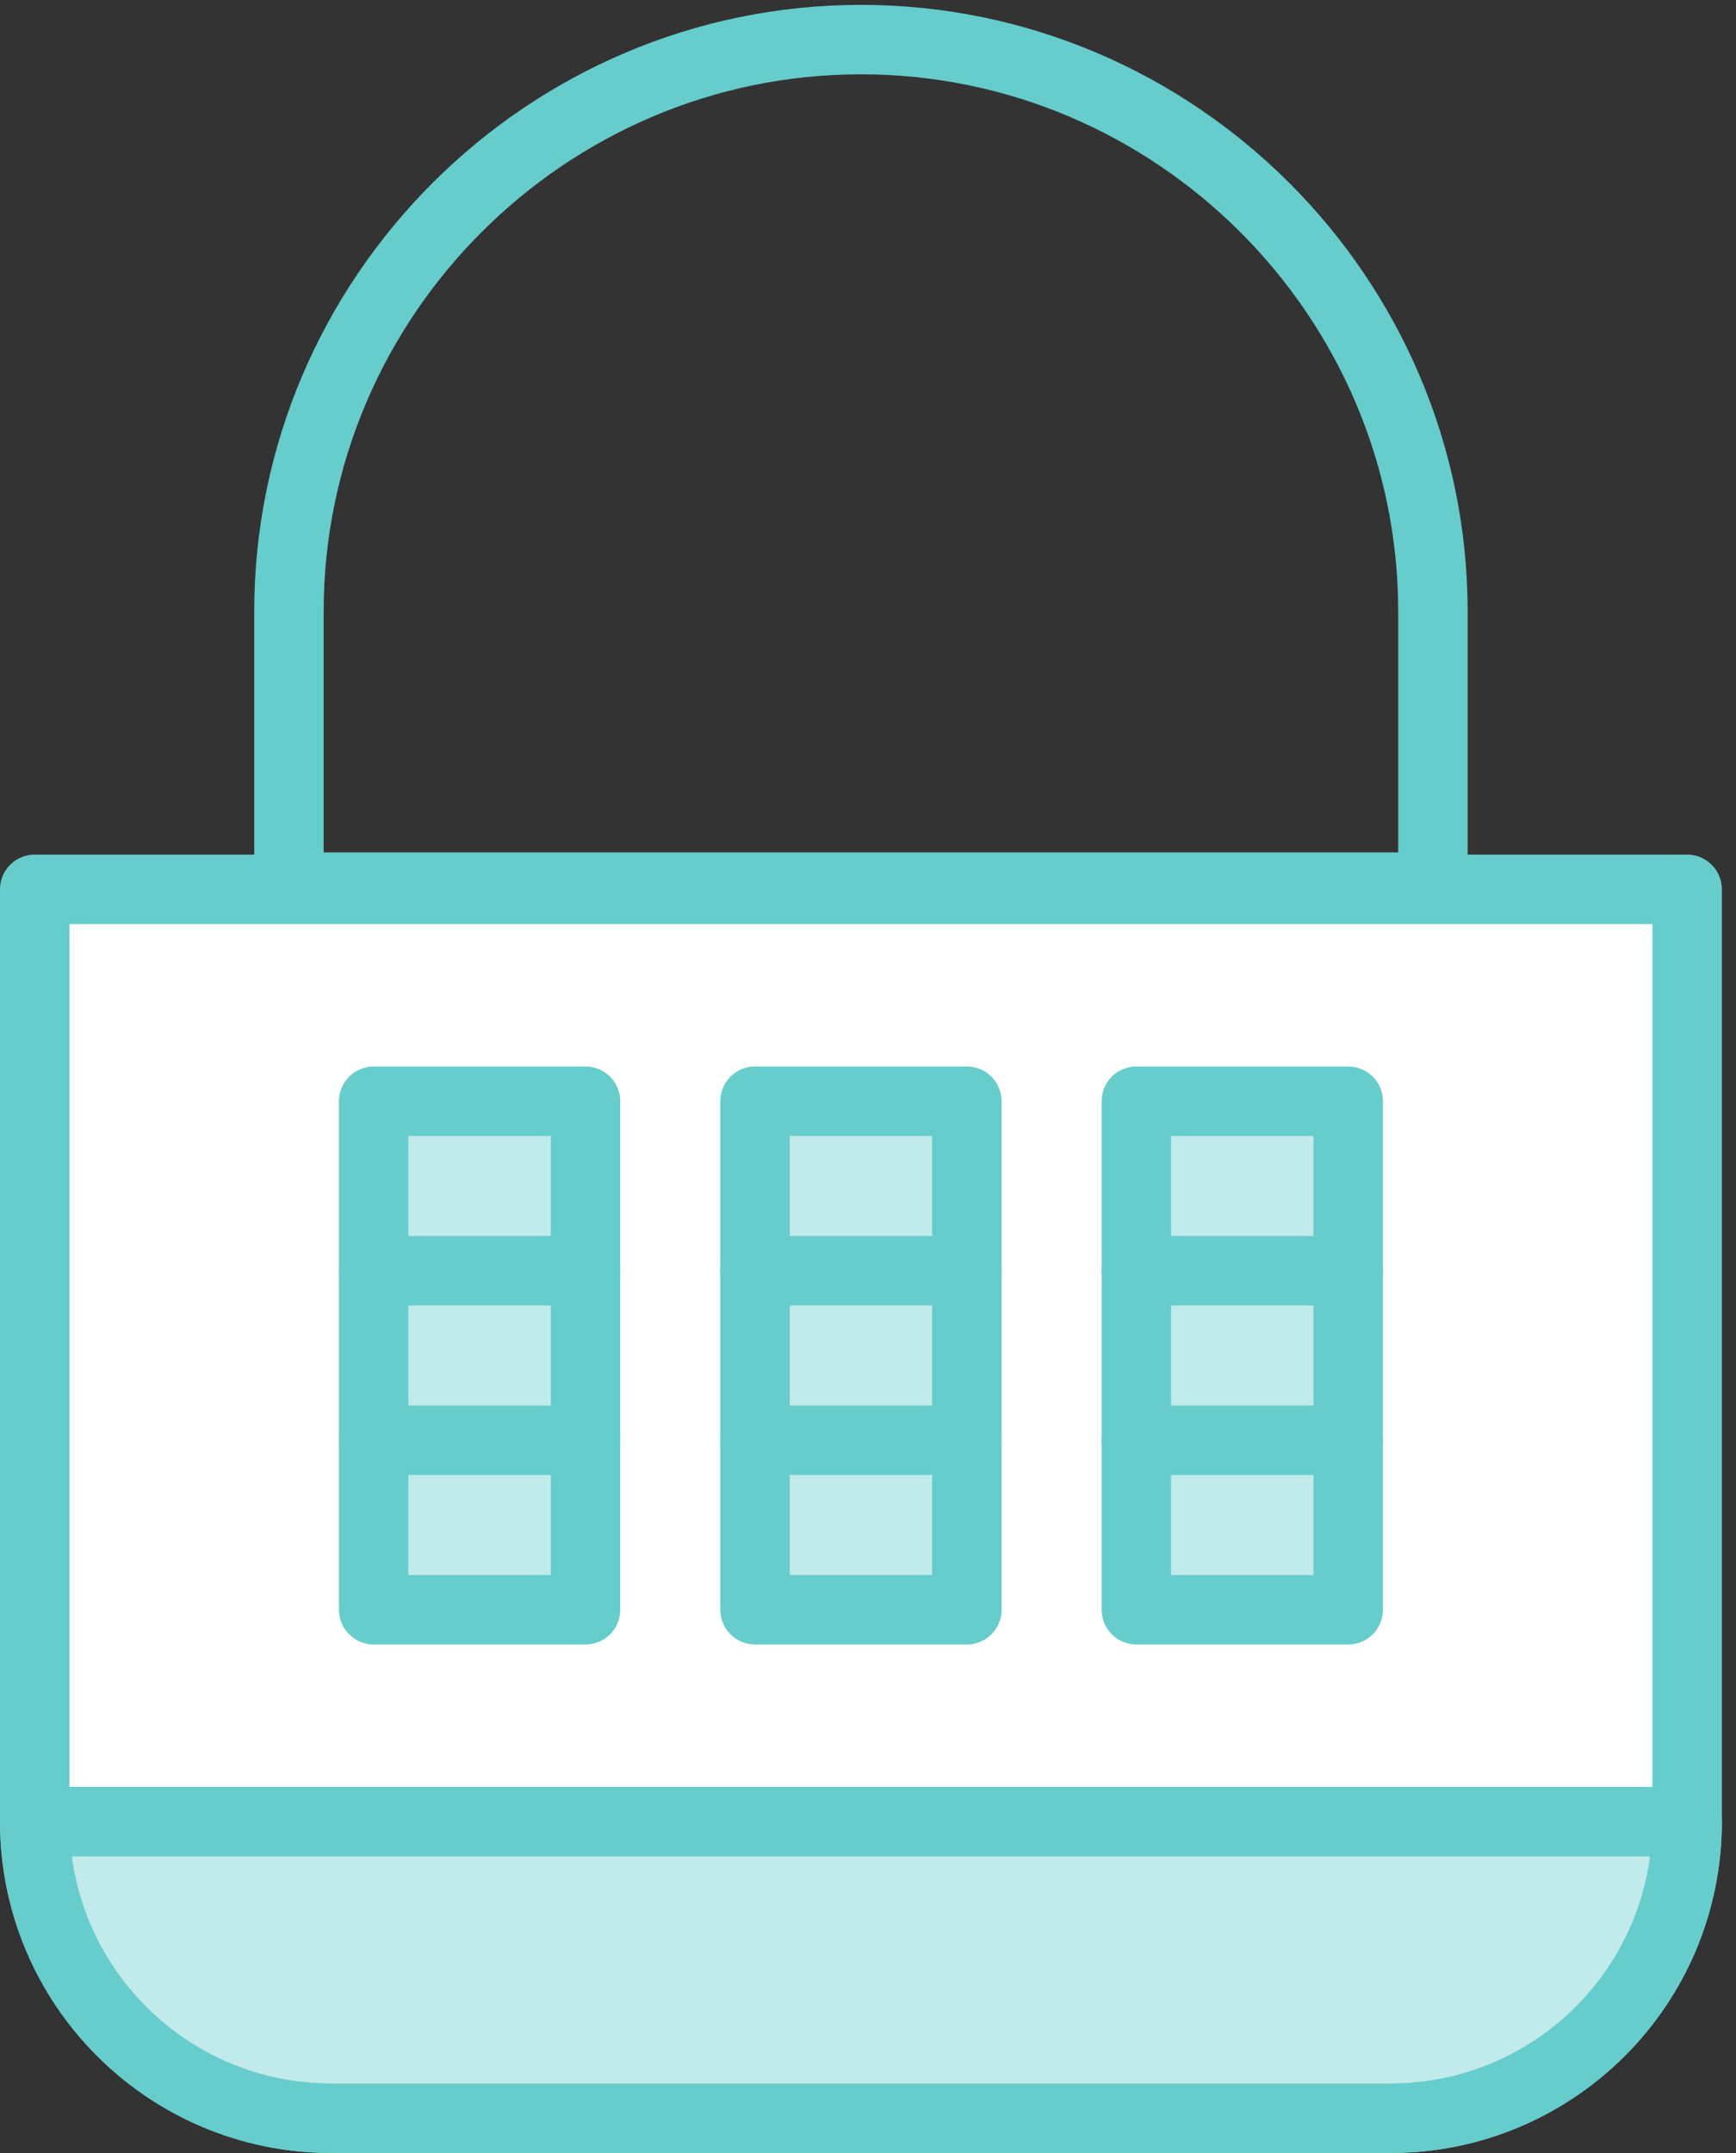 <?xml version="1.0" encoding="UTF-8" standalone="no"?>
<svg width="50px" height="62px" viewBox="0 0 50 62" version="1.1" xmlns="http://www.w3.org/2000/svg" xmlns:xlink="http://www.w3.org/1999/xlink" xmlns:sketch="http://www.bohemiancoding.com/sketch/ns">
    <rect x="0" y="0" width="50" height="62" fill="#333333" stroke="none"/>
    <!-- Generator: Sketch 3.5.2 (25235) - http://www.bohemiancoding.com/sketch -->
    <title>Combination Lock</title>
    <desc>Created with Sketch.</desc>
    <defs></defs>
    <g id="Page-1" stroke="none" stroke-width="1" fill="none" fill-rule="evenodd" sketch:type="MSPage">
        <g id="Icons" sketch:type="MSArtboardGroup" transform="translate(-490, -2285)">
            <g id="Combination-Lock" sketch:type="MSLayerGroup" transform="translate(491, 2286)">
                <path d="M39.051,60 L8.542,60 C3.825,60 0,56.175 0,51.458 L0,24.61 L47.593,24.61 L47.593,51.458 C47.593,56.175 43.769,60 39.051,60 L39.051,60 Z" id="Fill-2789" fill="#FFFFFF" sketch:type="MSShapeGroup"></path>
                <path d="M39.051,60 L8.542,60 C3.825,60 0,56.175 0,51.458 L0,24.61 L47.593,24.61 L47.593,51.458 C47.593,56.175 43.769,60 39.051,60 L39.051,60 Z" id="Stroke-2790" stroke="#66CCCC" stroke-width="2" stroke-linecap="round" stroke-linejoin="round" sketch:type="MSShapeGroup"></path>
                <path d="M7.322,24.547 L7.322,16.615 C7.322,7.553 14.736,0.14 23.797,0.14 C32.858,0.14 40.271,7.553 40.271,16.615 L40.271,24.547 L7.322,24.547 L7.322,24.547 Z" id="Path" stroke="#66CCCC" stroke-width="2" stroke-linecap="round" stroke-linejoin="round" sketch:type="MSShapeGroup"></path>
                <path d="M8.542,60 C3.825,60 0,56.175 0,51.458 L47.593,51.458 C47.593,56.175 43.769,60 39.051,60 L8.542,60 Z" id="Fill-2792" fill-opacity="0.403" fill="#66CCCC" sketch:type="MSShapeGroup"></path>
                <path d="M39.051,60 L8.542,60 C3.825,60 0,56.175 0,51.458 L47.593,51.458 C47.593,56.175 43.769,60 39.051,60 L39.051,60 Z" id="Stroke-2793" stroke="#66CCCC" stroke-width="2" stroke-linecap="round" stroke-linejoin="round" sketch:type="MSShapeGroup"></path>
                <path d="M9.763,30.712 L15.864,30.712 L15.864,45.356 L9.763,45.356 L9.763,30.712 Z" id="Fill-2794" fill-opacity="0.403" fill="#66CCCC" sketch:type="MSShapeGroup"></path>
                <path d="M9.763,30.712 L15.864,30.712 L15.864,45.356 L9.763,45.356 L9.763,30.712 Z" id="Stroke-2795" stroke="#66CCCC" stroke-width="2" stroke-linecap="round" stroke-linejoin="round" sketch:type="MSShapeGroup"></path>
                <path d="M9.763,35.593 L15.864,35.593 M9.763,40.475 L15.864,40.475" id="Stroke-2796" stroke="#66CCCC" stroke-width="2" stroke-linecap="round" stroke-linejoin="round" sketch:type="MSShapeGroup"></path>
                <path d="M20.746,30.712 L26.847,30.712 L26.847,45.356 L20.746,45.356 L20.746,30.712 Z" id="Fill-2797" fill-opacity="0.403" fill="#66CCCC" sketch:type="MSShapeGroup"></path>
                <path d="M20.746,30.712 L26.847,30.712 L26.847,45.356 L20.746,45.356 L20.746,30.712 Z" id="Stroke-2798" stroke="#66CCCC" stroke-width="2" stroke-linecap="round" stroke-linejoin="round" sketch:type="MSShapeGroup"></path>
                <path d="M20.746,35.593 L26.847,35.593 M20.746,40.475 L26.847,40.475" id="Stroke-2799" stroke="#66CCCC" stroke-width="2" stroke-linecap="round" stroke-linejoin="round" sketch:type="MSShapeGroup"></path>
                <path d="M31.729,30.712 L37.831,30.712 L37.831,45.356 L31.729,45.356 L31.729,30.712 Z" id="Fill-2800" fill-opacity="0.403" fill="#66CCCC" sketch:type="MSShapeGroup"></path>
                <path d="M31.729,30.712 L37.831,30.712 L37.831,45.356 L31.729,45.356 L31.729,30.712 Z" id="Stroke-2801" stroke="#66CCCC" stroke-width="2" stroke-linecap="round" stroke-linejoin="round" sketch:type="MSShapeGroup"></path>
                <path d="M31.729,35.593 L37.831,35.593 M31.729,40.475 L37.831,40.475" id="Stroke-2802" stroke="#66CCCC" stroke-width="2" stroke-linecap="round" stroke-linejoin="round" sketch:type="MSShapeGroup"></path>
            </g>
        </g>
    </g>
</svg>